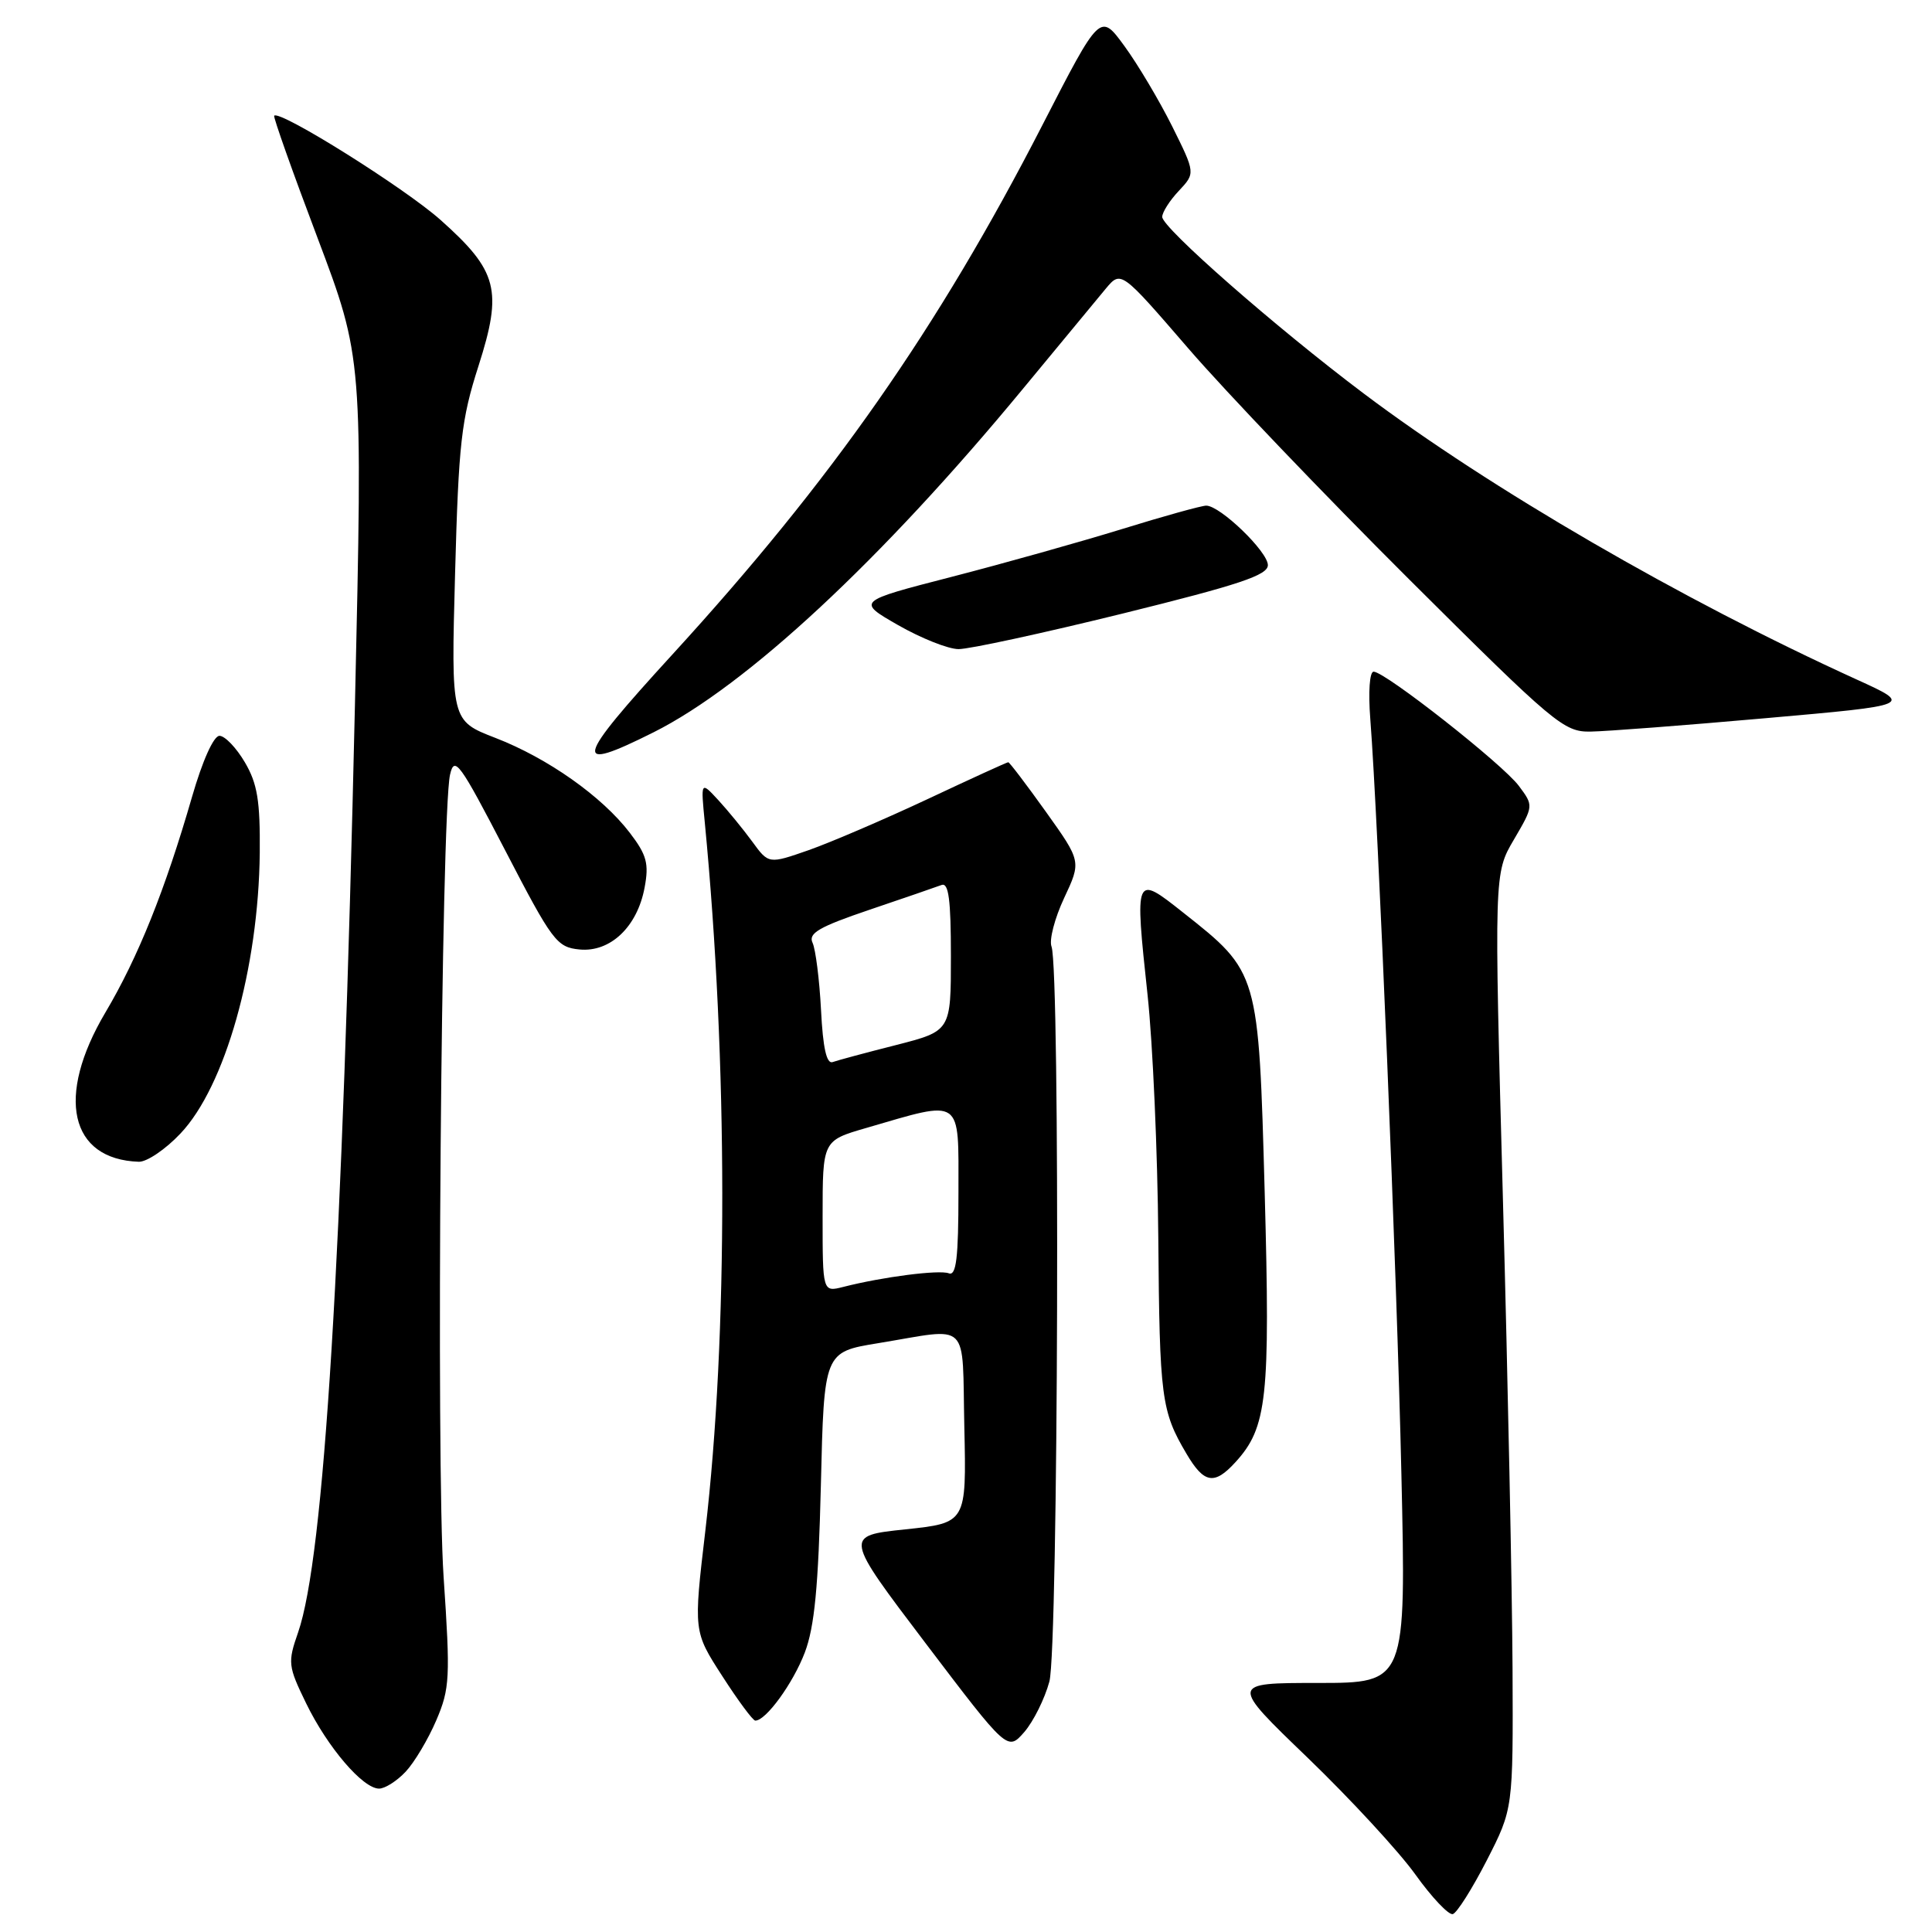 <?xml version="1.0" encoding="UTF-8" standalone="no"?>
<!DOCTYPE svg PUBLIC "-//W3C//DTD SVG 1.1//EN" "http://www.w3.org/Graphics/SVG/1.1/DTD/svg11.dtd" >
<svg xmlns="http://www.w3.org/2000/svg" xmlns:xlink="http://www.w3.org/1999/xlink" version="1.1" viewBox="0 0 256 256">
 <g >
 <path fill="currentColor"
d=" M 197.00 246.52 C 200.50 239.68 200.50 239.68 200.42 221.09 C 200.37 210.87 199.80 182.98 199.15 159.11 C 197.97 115.72 197.97 115.72 200.60 111.25 C 203.22 106.77 203.22 106.77 201.26 104.14 C 199.12 101.26 183.53 89.00 182.01 89.00 C 181.48 89.00 181.29 91.69 181.57 95.25 C 182.61 108.62 185.10 168.87 185.69 195.25 C 186.32 223.00 186.32 223.00 174.64 223.00 C 162.97 223.00 162.97 223.00 173.27 232.91 C 178.93 238.37 185.35 245.32 187.53 248.36 C 189.71 251.41 191.95 253.77 192.50 253.63 C 193.05 253.48 195.07 250.28 197.00 246.52 Z  M 53.76 234.75 C 54.92 233.51 56.74 230.45 57.81 227.95 C 59.61 223.74 59.68 222.31 58.78 208.95 C 57.77 194.11 58.46 107.89 59.63 102.66 C 60.21 100.09 60.89 101.02 66.93 112.66 C 73.18 124.72 73.78 125.52 76.78 125.81 C 80.86 126.21 84.44 122.82 85.41 117.62 C 86.01 114.44 85.70 113.29 83.46 110.36 C 79.78 105.54 72.59 100.46 65.63 97.77 C 59.77 95.50 59.77 95.50 60.30 76.00 C 60.77 58.69 61.12 55.60 63.40 48.50 C 66.62 38.44 65.97 35.91 58.37 29.14 C 53.62 24.91 37.11 14.56 36.33 15.33 C 36.18 15.48 38.76 22.76 42.07 31.51 C 48.07 47.42 48.07 47.42 47.03 93.46 C 45.37 166.84 42.95 206.37 39.50 216.30 C 38.11 220.29 38.16 220.76 40.56 225.69 C 43.40 231.53 48.08 237.00 50.23 237.00 C 51.01 237.00 52.60 235.99 53.76 234.75 Z  M 139.05 222.81 C 140.23 218.43 140.49 128.44 139.33 125.42 C 139.00 124.56 139.75 121.67 141.00 119.00 C 143.28 114.14 143.28 114.14 138.59 107.57 C 136.01 103.96 133.76 101.00 133.60 101.00 C 133.43 101.00 128.62 103.20 122.90 105.89 C 117.18 108.57 110.10 111.61 107.18 112.64 C 101.85 114.50 101.85 114.50 99.68 111.52 C 98.48 109.88 96.45 107.40 95.18 106.02 C 92.85 103.50 92.85 103.50 93.39 109.00 C 96.45 140.70 96.48 177.03 93.46 202.84 C 91.89 216.18 91.89 216.18 95.70 222.08 C 97.79 225.33 99.76 227.99 100.08 227.99 C 101.48 228.01 105.08 223.06 106.64 218.97 C 107.93 215.57 108.44 210.25 108.77 196.82 C 109.19 179.15 109.19 179.15 116.35 177.98 C 128.74 175.95 127.46 174.70 127.78 189.15 C 128.06 201.79 128.06 201.79 119.95 202.65 C 111.85 203.50 111.85 203.50 122.67 217.77 C 133.50 232.04 133.50 232.04 135.72 229.51 C 136.93 228.11 138.43 225.10 139.05 222.81 Z  M 163.70 193.75 C 167.91 189.14 168.32 185.28 167.58 158.06 C 166.77 128.75 166.80 128.84 156.75 120.90 C 150.36 115.84 150.35 115.87 152.06 131.85 C 152.75 138.26 153.39 152.72 153.48 164.00 C 153.65 185.24 153.88 186.99 157.21 192.62 C 159.54 196.58 160.90 196.82 163.70 193.75 Z  M 23.90 150.21 C 29.83 143.97 34.26 128.28 34.42 113.00 C 34.48 106.12 34.11 103.83 32.44 101.00 C 31.31 99.08 29.80 97.50 29.08 97.50 C 28.31 97.50 26.83 100.79 25.45 105.57 C 21.87 117.96 18.30 126.85 13.96 134.17 C 7.36 145.31 9.23 153.63 18.40 153.94 C 19.45 153.97 21.93 152.30 23.90 150.21 Z  M 86.59 97.04 C 98.90 90.87 116.77 74.26 135.57 51.49 C 140.48 45.54 145.41 39.58 146.52 38.25 C 148.54 35.84 148.54 35.84 157.46 46.17 C 162.36 51.85 175.52 65.61 186.70 76.75 C 206.00 95.97 207.22 97.00 210.76 96.94 C 212.82 96.91 223.28 96.11 234.00 95.16 C 253.50 93.44 253.50 93.44 246.00 90.03 C 222.89 79.51 197.46 64.76 180.67 52.12 C 168.99 43.33 154.00 30.18 154.00 28.74 C 154.00 28.13 154.99 26.57 156.20 25.29 C 158.40 22.94 158.40 22.94 155.31 16.72 C 153.60 13.30 150.76 8.52 148.99 6.10 C 145.77 1.69 145.77 1.69 138.11 16.60 C 124.27 43.54 110.21 63.65 89.07 86.75 C 76.10 100.93 75.72 102.48 86.59 97.04 Z  M 148.75 81.30 C 164.18 77.49 168.00 76.22 168.00 74.88 C 168.00 73.10 161.68 67.00 159.83 67.00 C 159.22 67.00 154.20 68.39 148.68 70.10 C 143.16 71.80 132.99 74.66 126.08 76.44 C 113.51 79.68 113.51 79.68 119.00 82.83 C 122.03 84.56 125.62 86.00 127.00 86.01 C 128.38 86.03 138.16 83.91 148.75 81.30 Z  M 109.00 161.18 C 109.00 151.14 109.00 151.14 114.75 149.47 C 127.66 145.71 127.00 145.25 127.00 157.98 C 127.00 166.71 126.71 169.10 125.72 168.72 C 124.44 168.23 116.96 169.19 111.75 170.52 C 109.00 171.22 109.00 171.22 109.00 161.18 Z  M 108.79 133.83 C 108.58 129.80 108.07 125.79 107.67 124.93 C 107.07 123.66 108.52 122.82 115.21 120.55 C 119.77 119.01 124.06 117.53 124.75 117.27 C 125.70 116.90 126.00 119.18 126.00 126.70 C 126.00 136.61 126.00 136.61 118.75 138.47 C 114.76 139.48 110.97 140.50 110.33 140.73 C 109.53 141.02 109.04 138.86 108.79 133.83 Z "/>
</g>
</svg>